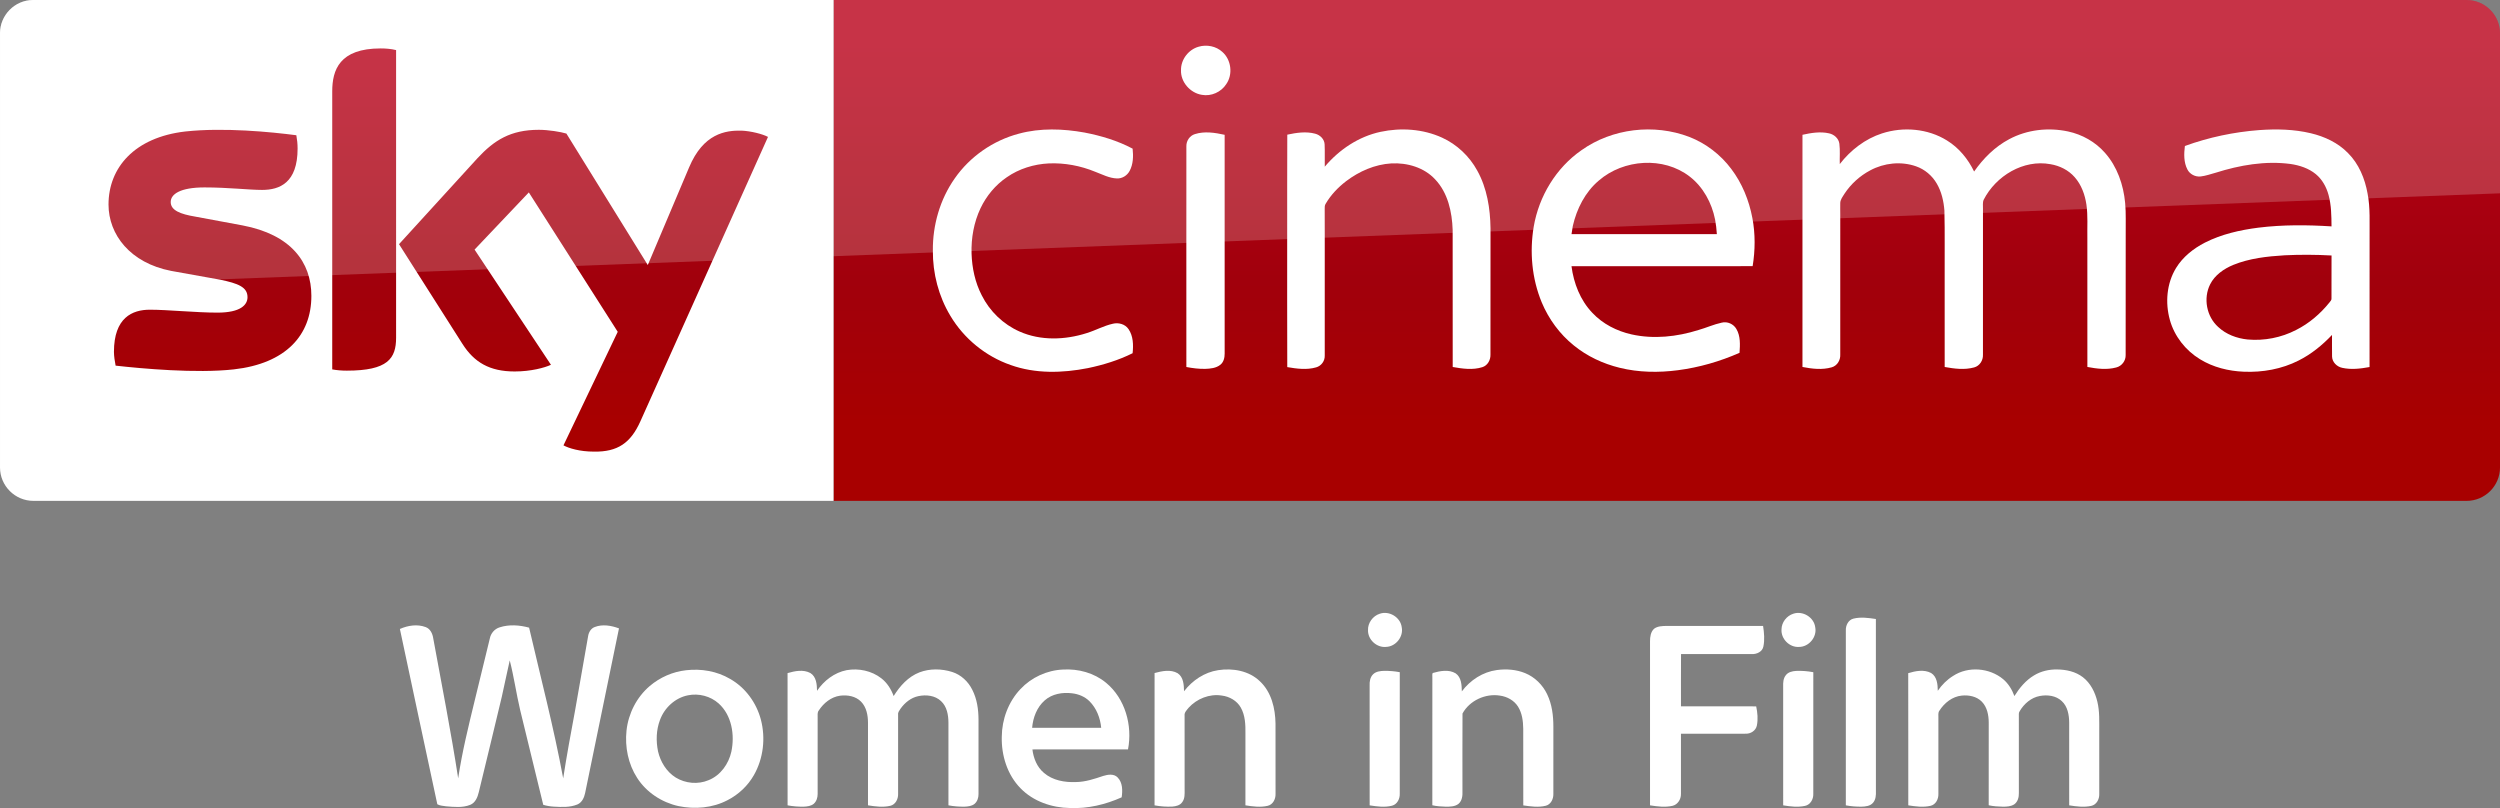 <svg width="1872.2pt" height="605.25pt" version="1.1" viewBox="0 0 1872.2 605.25" xmlns="http://www.w3.org/2000/svg">
 <rect x="0" y="0" width="1872.2" height="605.25" fill="#808080" stroke="none"/>
 <defs>
  <linearGradient id="a" x1="-8600.5" x2="-8600.5" y1="-4687.6" y2="-4591.4" gradientTransform="matrix(-2.981 0 0 -2.981 -24493 -13655)" gradientUnits="userSpaceOnUse">
   <stop stop-color="#a80000" offset="0"/>
   <stop stop-color="#a1000c" offset=".381"/>
   <stop stop-color="#b90019" offset="1"/>
  </linearGradient>
 </defs>
 <path d="m624.21 9e-5h1223c13.753 0 25.006 11.253 25.006 25.006v325.08c0 13.753-11.253 25.006-25.006 25.006h-1223z" fill="url(#a)" stroke-width="2.981"/>
 <path d="m624.21 375.09h-599.2c-13.753 0-25.006-11.253-25.006-25.006v-325.39c0-13.128 10.94-24.693 24.693-24.693h599.52z" fill="#fff" stroke-width="3.126"/>
 <g transform="matrix(.75 0 0 .75 0 -6e-5)" fill="#fff">
  <path d="m1196.8 46.657c8.08-2.39 17.44-0.61 23.7 5.16 8.96 7.84 10.76 22.47 3.9 32.22-5.08 7.92-15.03 12.37-24.3 10.66-11.61-1.81-21.3-12.73-20.86-24.62-0.19-10.58 7.4-20.56 17.56-23.42z"/>
  <path d="m1017.4 133.46c21.37-5.8 43.96-4.99 65.59-1.1 16.56 3.21 33.02 8.13 47.94 16.07 0.82 7.45 0.64 15.53-3.01 22.28-2.45 4.57-7.4 7.7-12.63 7.47-7.67-0.23-14.56-3.99-21.59-6.62-14.68-6.05-30.63-9.09-46.51-8.39-14.87 0.74-29.66 5.3-41.92 13.84-11.33 7.69-20.34 18.59-26.21 30.93-6.65 14.05-9.41 29.77-8.95 45.25 0.46 14.4 3.53 28.88 10.19 41.73 7.95 15.91 21.5 28.99 37.82 36.15 20.99 9.32 45.36 8.45 66.93 1.55 8.87-2.71 17.08-7.36 26.16-9.37 5.62-1.4 12.21 0.36 15.57 5.29 4.85 6.95 5.01 16.04 4.14 24.15-14.07 7.02-29.27 11.67-44.63 14.88-25.46 5.02-52.52 5.76-77.23-3.13-24.95-8.67-46.58-26.38-60.09-49.06-11.77-19.51-17.68-42.39-17.5-65.12-0.26-25.49 7.13-51.2 21.84-72.12 15.21-21.84 38.36-37.9 64.09-44.68z"/>
  <path d="m1378.5 131.64c20.37-4.35 42.33-2.9 61.39 5.79 14.88 6.78 27.32 18.57 35.15 32.9 9.75 17.49 12.97 37.77 13.25 57.57 0 42.06 0.05 84.12-0.05 126.18 0.17 5.36-2.82 10.92-8.15 12.55-9.57 3.04-19.87 1.53-29.55-0.18-0.06-45.61 0.03-91.23-0.05-136.84-0.58-17.92-4.72-37.02-17.41-50.43-11.02-11.97-27.92-16.85-43.82-16.02-16.43 0.97-32.11 7.86-45.12 17.73-8.09 6.21-15.3 13.73-20.45 22.57-1.14 1.63-0.91 3.67-0.96 5.55 0.08 8.56 0.01 17.11 0.05 25.67 0.02 40.13 0.01 80.26-0.01 120.39 0.21 5.36-3.46 10.34-8.62 11.75-9.37 2.72-19.36 1.35-28.8-0.26-0.16-43.48-0.07-86.96-0.08-130.44 0.08-33.89-0.12-67.78 0.1-101.66 9.07-1.94 18.68-3.43 27.8-0.98 4.91 1.26 9.25 5.39 9.48 10.67 0.35 7.42-0.01 14.85 0.15 22.28 14.33-17.02 33.79-30.09 55.7-34.79z"/>
  <path d="m1579.1 150c30.74-21.87 72.51-26.73 107.67-13.3 16.58 6.46 31.22 17.69 41.88 31.93 10.87 14.34 17.8 31.44 21.11 49.08 3.01 15.84 2.86 32.18 0.27 48.06-60.29 0.07-120.59 0-180.88 0.04 2.21 17.04 8.77 33.95 20.77 46.51 10.38 11.11 24.48 18.3 39.23 21.59 22.1 4.92 45.28 2.4 66.72-4.37 7.84-2.21 15.32-5.66 23.31-7.37 5.57-1.42 11.72 1.3 14.58 6.26 4.25 7.17 3.74 15.87 3.17 23.87-19.57 8.63-40.34 14.62-61.56 17.38-19.3 2.53-39.12 2.24-58.08-2.43-16.65-4.06-32.58-11.5-45.88-22.37-14.06-11.32-25.03-26.31-31.98-42.94-9.86-23.76-12.22-50.39-7.98-75.68 5.19-30.3 22.29-58.65 47.65-76.26m17.36 30.27c-13.64 11.51-22.05 28.12-25.99 45.33-0.44 2.72-0.87 5.44-1.29 8.17 48.37 0 96.74-0.01 145.11 0-0.3-4.91-0.85-9.79-1.77-14.63-3.32-16.57-11.88-32.49-25.42-42.9-26.12-20.22-66.03-17.3-90.64 4.03z"/>
  <path d="m1879.3 133.17c21.25-6.87 45.68-4.8 64.78 7.1 11.91 7.31 21.04 18.49 27.09 31 9.14-13.12 20.8-24.75 35.02-32.29 17.83-9.56 39.11-11.94 58.81-7.71 14.06 3.02 27.23 10.4 36.75 21.24 12.31 13.79 18.58 32.08 20.24 50.29 0.97 10.37 0.4 20.8 0.55 31.21-0.04 40.16 0.05 80.34-0.06 120.5 0.17 5.76-3.84 11.05-9.43 12.42-9.4 2.54-19.36 1.27-28.79-0.52 0.01-42.8-0.01-85.61-0.02-128.42-0.23-11.22 0.66-22.52-0.93-33.67-1.46-9.94-5.03-19.84-11.76-27.44-6.16-7.04-14.97-11.41-24.12-12.93-27.02-5.03-54.58 11.73-66.73 35.54-1.21 2.79-0.57 5.94-0.69 8.89 0.02 48.58 0.05 97.16-0.02 145.74 0.28 5.65-3.22 11.29-8.82 12.76-9.59 2.65-19.77 1.3-29.4-0.44-0.01-29.46-0.01-58.92-0.01-88.38-0.17-22.64 0.32-45.29-0.26-67.92-0.73-9.29-2.85-18.66-7.59-26.77-4.58-7.96-12.01-14.27-20.7-17.29-14.94-5.25-31.92-3.43-45.78 4.04-10.33 5.46-19.26 13.56-25.69 23.31-1.78 2.98-4.3 5.92-4.24 9.58-0.1 3.75 0.03 7.5 0.02 11.25 0.04 46.59 0.01 93.19-0.01 139.78 0.3 5.58-3.05 11.21-8.58 12.75-9.48 2.73-19.63 1.5-29.16-0.36 0-50.27-0.03-100.54 0-150.8 0.02-27.01-0.01-54.02 0.01-81.03 8.65-1.91 17.74-3.44 26.53-1.45 5.05 1.07 9.59 5.03 10.31 10.32 0.86 6.75 0.19 13.59 0.4 20.37 10.8-13.94 25.39-25.23 42.28-30.67z"/>
  <path d="m2255.9 129.89c17.19-1.23 34.69-0.86 51.52 3.17 13.74 3.27 27.14 9.51 37.07 19.76 10.85 10.79 16.89 25.54 19.55 40.42 2.85 14.42 1.83 29.17 2.01 43.77-0.02 43.16 0.03 86.32-0.03 129.48-8.95 1.65-18.28 2.8-27.26 0.8-5.34-1.09-10.03-5.64-10.18-11.26-0.16-7.2 0.01-14.4-0.05-21.59-9.66 10.19-20.7 19.21-33.29 25.52-16.85 8.58-36.04 12-54.84 11.19-15.27-0.63-30.64-4.41-43.72-12.49-14.38-8.77-25.53-22.9-30.05-39.19-4.79-17.16-3.22-36.51 6.17-51.87 6.78-11.09 17.31-19.42 28.76-25.31 16.65-8.48 35.14-12.62 53.58-14.98 24.17-2.98 48.62-2.81 72.9-1.26-0.09-10.48-0.18-21.12-2.94-31.31-2.15-7.96-6.31-15.56-12.73-20.85-7.15-5.88-16.23-8.83-25.27-10.16-25.14-3.34-50.68 1.14-74.67 8.72-5.04 1.38-10 3.18-15.2 3.77-5.25 0.51-10.64-2.24-13.06-6.95-3.77-7.19-3.52-15.68-2.55-23.51 23.88-8.65 48.96-13.95 74.28-15.87m25.3 125.03c-17.4 1.05-35.09 2.99-51.35 9.62-9.34 3.91-18.36 10.1-23 19.37-7.01 13.91-3.62 32.09 7.98 42.52 7.95 7.51 18.67 11.45 29.43 12.56 16.59 1.49 33.6-1.83 48.41-9.5 13.04-6.54 24.33-16.26 33.43-27.61 0.8-1.14 2.07-2.21 1.91-3.77 0.07-14.33-0.06-28.67 0.05-42.99-15.61-0.88-31.25-0.94-46.86-0.2z"/>
  <path d="m1193.1 133.91c9.65-3.09 20.03-1.43 29.72 0.69 0 34.69-0.02 69.38 0 104.07 0.04 38.13-0.02 76.25 0.01 114.38 0.03 4.08-0.97 8.55-4.34 11.2-4.23 3.37-9.94 3.91-15.15 4.07-6.31 0.12-12.58-0.67-18.75-1.87-0.05-42.1-0.02-84.19-0.02-126.29 0.03-31.39-0.05-62.78 0.03-94.17-0.12-5.36 3.32-10.5 8.5-12.08z"/>
 </g>
 <path d="m421.97 333.52c4.064 2.188 12.19 4.689 22.818 4.689 17.817 0.313 27.507-6.564 34.696-22.505l95.648-213.18c-4.064-2.188-12.816-4.376-19.692-4.689-12.19-0.313-28.757 2.188-39.384 27.507l-30.945 73.142-60.952-98.461c-4.064-1.25-13.441-2.813-20.63-2.813-21.255 0-33.445 7.814-45.948 21.255l-58.764 64.39 47.511 74.705c8.752 13.753 20.317 20.63 39.072 20.63 12.19 0 22.505-2.813 27.194-5.001l-57.201-86.27 40.635-42.823 66.578 104.4zm-125.34-80.644c0 15.629-6.252 24.693-36.884 24.693-4.064 0-7.502-0.313-10.94-0.938v-208.17c0-15.941 5.314-32.195 36.258-32.195 3.751 0 7.814 0.313 11.565 1.25zm-63.452-31.257c0 29.382-19.067 50.637-58.139 55.013-28.132 3.126-69.079-0.625-88.458-2.813-0.625-3.126-1.25-7.189-1.25-10.315 0-25.631 13.753-31.57 26.881-31.57 13.441 0 34.696 2.188 50.637 2.188 17.504 0 22.505-5.939 22.505-11.565 0-7.502-6.877-10.315-20.63-13.128l-36.571-6.564c-30.632-5.939-46.886-27.194-46.886-49.699 0-27.506 19.38-50.324 57.513-54.7 28.757-3.126 64.078 0.313 83.145 2.813 0.625 3.438 0.938 6.564 0.938 10.002 0 25.631-13.441 30.945-26.569 30.945-10.002 0-25.318-1.875-43.135-1.875-18.129 0-25.318 5.001-25.318 10.94 0 6.252 7.189 9.065 18.442 10.94l35.321 6.564c36.259 6.877 51.575 27.507 51.575 52.825" fill="url(#a)" stroke-width="2.981"/>
 <path d="m25.006 0c-13.753 0-25.006 11.253-25.006 25.006v226.3c0-20.005 16.003-36.509 36.008-37.259l1836.2-69.266v-119.78c0-13.753-11.253-25.006-25.006-25.006z" fill="#fff" opacity=".2"/>
 <g transform="matrix(.752 0 0 .752 183.92 438.18)" fill="#fff">
  <path d="m1129.4 28.53c9.49-3.34 20.8 3.53 21.96 13.56 1.83 9.41-5.97 19.09-15.51 19.43-9.3 1.04-18.28-7.18-18.09-16.52-0.33-7.29 4.75-14.26 11.64-16.47z"/>
  <path d="m1541.3 28.49c9.42-3.22 20.58 3.54 21.82 13.46 1.99 9.71-6.34 19.69-16.21 19.6-9.42 0.65-18.09-8.1-17.36-17.51 0.07-7 5.13-13.47 11.75-15.55z"/>
  <path d="m1593.6 45.01c-0.18-4.86 2.44-10.31 7.46-11.61 7.35-1.85 15.07-0.77 22.46 0.35 0.04 57.07-0.01 114.15 0.03 171.22 0.15 4.06-0.06 8.55-2.86 11.78-2.85 3.38-7.65 3.79-11.76 3.89-5.14 0.03-10.29-0.38-15.34-1.33 0-58.1 0-116.2 0.01-174.3z"/>
  <path d="m153.65 43.67c7.95-3.51 17.34-5.02 25.65-1.88 4.65 1.68 6.89 6.59 7.56 11.18 8.48 46.45 17.66 92.78 24.84 139.45 3.89-26.13 10.23-51.8 16.46-77.45 5.01-20.58 10.03-41.15 15.03-61.73 0.96-5.17 4.73-9.65 9.8-11.18 9.46-3.09 19.86-2.28 29.35 0.3 11.6 49.96 24.59 99.63 33.94 150.08 3.47-22.58 7.65-45.05 11.82-67.51 4.35-24.66 8.62-49.34 12.98-74 0.57-3.88 2.76-7.8 6.62-9.2 7.8-3.03 16.52-1.46 24.14 1.36-11.2 54.62-22.44 109.23-33.69 163.84-0.93 4.59-3.13 9.53-7.7 11.49-7.41 3.07-15.67 2.63-23.51 2.18-3.57-0.19-7.12-0.77-10.53-1.82-7.65-31.46-15.36-62.91-22.99-94.38-3.86-16.4-6.18-33.13-10.37-49.45-2.81 12.04-5.13 24.18-7.91 36.23-7.44 31.73-15.32 63.35-22.92 95.04-1.17 4.97-3.4 10.53-8.5 12.58-7.68 3.1-16.2 2.1-24.24 1.46-2.86-0.5-6.03-0.54-8.56-2.04-12.57-58.14-24.82-116.37-37.27-174.55z"/>
  <path d="m1402.6 43.49c3.52-2.71 8.22-2.73 12.47-2.86 32.04-0.02 64.08 0 96.12 0 1.03 6.76 1.72 13.81 0.29 20.56-1.02 5.17-6.61 7.7-11.44 7.5-23.52-0.02-47.04 0.04-70.56-0.03-0.15 17.36-0.03 34.72-0.06 52.08 24.97 0.02 49.94 0.01 74.91 0.01 1.31 6.25 1.97 12.85 0.65 19.16-1.02 4.91-6 8.19-10.86 8.06-21.57 0.09-43.15-0.02-64.71 0.05 0 19.99 0.03 39.98-0.01 59.97 0.13 5.22-3.2 10.65-8.49 11.83-7.33 1.62-14.98 0.65-22.31-0.51v-163.32c-0.02-4.4 0.62-9.34 4-12.5z"/>
  <path d="m438.56 84.78c15.08-1.76 30.84 0.86 43.98 8.65 15.18 8.59 26.17 23.72 30.6 40.5 4.83 18.37 2.52 38.69-6.92 55.25-6.04 10.64-15.29 19.36-26.17 24.93-14.93 7.89-32.71 9.34-49.09 5.92-16.55-3.66-31.83-13.68-41.02-28.03-8.95-13.81-12.32-30.82-10.61-47.09 1.8-17.01 10.12-33.35 23.18-44.46 10.14-8.6 22.83-14.2 36.05-15.67m1.96 24.95c-12.85 2.55-23.52 12.51-27.91 24.73-3.72 9.86-3.98 20.82-1.89 31.07 2.4 10.43 8.42 20.36 17.63 26.09 9.69 5.94 22.22 7.08 32.73 2.62 11.86-4.73 20-16.19 22.68-28.43 3.49-16.64 0.45-36.15-12.67-47.97-8.17-7.31-19.85-10.33-30.57-8.11z"/>
  <path d="m598.54 84.7c11.96-2.12 24.94 0.58 34.58 8.12 5.77 4.47 9.78 10.86 12.25 17.66 6.16-9.98 14.51-19.27 25.68-23.59 10.36-3.94 22.08-3.72 32.57-0.42 8.84 2.8 16.05 9.57 20.1 17.84 4.69 9.15 6.13 19.59 6.16 29.76v74.01c0.06 3.61-1.17 7.4-3.97 9.8-2.8 2.21-6.52 2.62-9.96 2.75-5.37 0.08-10.75-0.31-16.02-1.34 0.01-27.43 0.02-54.87 0-82.3-0.05-7.64-1.49-16.08-7.38-21.48-5.94-5.65-14.88-6.59-22.59-4.94-7.35 1.5-13.5 6.54-17.77 12.54-1.15 1.77-2.68 3.59-2.39 5.85 0.02 26.37 0.04 52.74 0 79.1 0.15 5-2.62 10.56-7.83 11.73-7.27 1.67-14.89 0.69-22.16-0.5v-82.33c-0.02-7.41-1.53-15.42-6.9-20.9-5.34-5.49-13.58-6.88-20.9-5.93-8.87 1.22-16.4 7.33-21.16 14.67-1.68 2.06-1.09 4.8-1.17 7.25 0.02 25.32 0.02 50.64 0 75.96 0.02 3.59-1.14 7.37-3.9 9.79-2.73 2.22-6.41 2.68-9.81 2.82-5.43 0.11-10.88-0.3-16.22-1.31-0.02-43.9 0.03-87.8-0.03-131.69 7.27-2.09 15.68-3.84 22.71-0.07 5.97 3.67 6.55 11.4 6.64 17.71 6.85-10.1 17.33-18.2 29.47-20.56z"/>
  <path d="m771.65 103.52c10.9-11.62 26.41-18.77 42.33-19.43 15.24-0.93 30.99 3.29 42.86 13.13 19.09 15.66 26.55 42.61 21.91 66.4-31.74 0.02-63.47-0.01-95.2 0.02 1.06 8.74 4.56 17.56 11.46 23.32 8.7 7.56 20.75 9.63 31.95 9.16 9.36-0.1 18.3-3.12 27.08-6.08 4.64-1.44 10.63-2.42 14.39 1.49 5.07 5.18 4.99 13.1 4.01 19.8-16.13 7.22-33.76 11.42-51.51 10.65-18-0.29-36.46-6.53-49.18-19.64-13.21-13.44-19.17-32.74-18.7-51.33 0.13-17.38 6.59-34.82 18.6-47.49m24.18 11.26c-7.83 6.84-11.69 17.17-12.56 27.33 22.93 0.02 45.86 0.02 68.8 0-0.92-9.77-4.67-19.49-11.69-26.49-4.64-4.61-10.99-7.18-17.43-7.9-9.44-1.17-19.83 0.57-27.12 7.06z"/>
  <path d="m968.5 84.71c14.54-2.27 30.81 0.56 41.67 11.13 11.44 10.71 15.27 27 15.48 42.15 0.09 23.35 0.03 46.69 0.03 70.03 0.15 4.99-2.57 10.56-7.77 11.75-7.29 1.71-14.93 0.69-22.23-0.47 0.01-23.79 0-47.57 0.01-71.35 0.13-8.81-0.18-18.14-4.62-26.01-3.86-6.86-11.35-11.05-19.04-11.97-12.1-1.91-24.75 3.18-32.9 12.14-1.8 2.33-4.45 4.66-4.03 7.9 0.06 24.65 0 49.31 0.03 73.96 0.05 4.09 0.27 8.57-2.29 12.04-2.13 3.27-6.25 4.27-9.9 4.53-5.94 0.31-11.92-0.15-17.76-1.23 0.02-43.92-0.03-87.84 0.03-131.76 7.4-1.97 15.97-3.88 23.01 0.21 5.85 3.9 6.16 11.6 6.34 17.93 8.26-10.78 20.37-18.94 33.94-20.98z"/>
  <path d="m1211.2 105.82c8.29-11.15 20.89-19.35 34.77-21.23 9.48-1.28 19.4-0.59 28.31 3.08 9.62 3.94 17.47 11.72 21.9 21.09 4.81 9.99 6.17 21.25 6.17 32.22 0.01 22.33 0.02 44.65-0.01 66.97 0.16 4.94-2.46 10.5-7.59 11.77-7.33 1.81-15.01 0.7-22.36-0.37-0.09-25.45 0-50.91-0.05-76.36-0.1-7.55-1.1-15.47-5.19-22-3.91-6.22-10.9-10-18.07-10.97-14.37-2.33-30.29 4.97-37.22 17.88-0.15 25.72-0.04 51.45-0.05 77.17 0.22 4.5-0.28 9.65-3.95 12.76-3.62 2.84-8.52 2.83-12.89 2.8-4.41-0.16-8.87-0.37-13.16-1.42 0.1-42.4 0.04-84.79 0.03-127.18 0.14-1.47-0.39-3.18 0.36-4.51 7.3-2.08 15.9-3.79 22.81 0.33 5.76 3.98 6.04 11.65 6.19 17.97z"/>
  <path d="m1700.4 90.44c15-9.87 36.28-8.16 49.94 3.3 5.19 4.4 8.8 10.39 11.13 16.74 5.03-8.07 11.29-15.65 19.55-20.58 6.87-4.19 15-6.05 23.01-5.9 9 0.08 18.35 2.11 25.61 7.69 7.66 5.91 12.2 15.03 14.41 24.29 2.42 9.84 1.87 20.04 1.93 30.08v61.97c0.22 5.12-2.73 10.78-8.09 11.85-7.19 1.52-14.67 0.59-21.85-0.57-0.01-27.44 0.02-54.89-0.01-82.34-0.06-7.64-1.5-16.11-7.42-21.5-5.72-5.41-14.23-6.46-21.69-5.07-8.69 1.5-15.87 7.78-20.22 15.22-1.14 1.56-0.75 3.54-0.8 5.33 0.04 25.37 0 50.74 0.02 76.1 0.13 4.15-1.07 8.77-4.62 11.28-3.32 2.14-7.45 2.32-11.27 2.32-4.75-0.1-9.52-0.37-14.15-1.42 0.08-27.41 0.02-54.83 0.03-82.25-0.02-7.43-1.54-15.47-6.93-20.96-5.12-5.22-12.91-6.71-19.94-6-9.32 0.91-17.31 7.28-22.21 14.97-1.58 2.01-0.96 4.65-1.05 7 0.02 25.34 0.02 50.67 0 76.01 0.17 4.99-2.56 10.56-7.75 11.77-7.3 1.7-14.94 0.7-22.24-0.47-0.04-43.87 0.07-87.74-0.06-131.61 7.27-2.2 15.74-3.91 22.79-0.15 5.97 3.68 6.56 11.4 6.65 17.71 4-5.9 9.16-11.04 15.23-14.81z"/>
  <path d="m1122.8 88.83c2.89-2.89 7.25-3.35 11.14-3.45 5.17-0.04 10.36 0.35 15.45 1.35-0.02 40.39 0.03 80.79-0.02 121.18 0.16 4.95-2.56 10.39-7.62 11.74-7.31 1.89-15 0.81-22.35-0.32-0.05-39.77 0.02-79.53-0.03-119.3-0.18-3.96 0.48-8.3 3.43-11.2z"/>
  <path d="m1533.8 89.78c2.33-3.21 6.52-4.1 10.26-4.34 5.73-0.23 11.5 0.21 17.15 1.29-0.02 40.43 0.03 80.86-0.02 121.29 0.2 5.19-2.95 10.77-8.31 11.84-7.14 1.53-14.56 0.63-21.68-0.56 0-39.42 0.02-78.84-0.01-118.27-0.11-3.87 0.04-8.1 2.61-11.25z"/>
 </g>
</svg>
